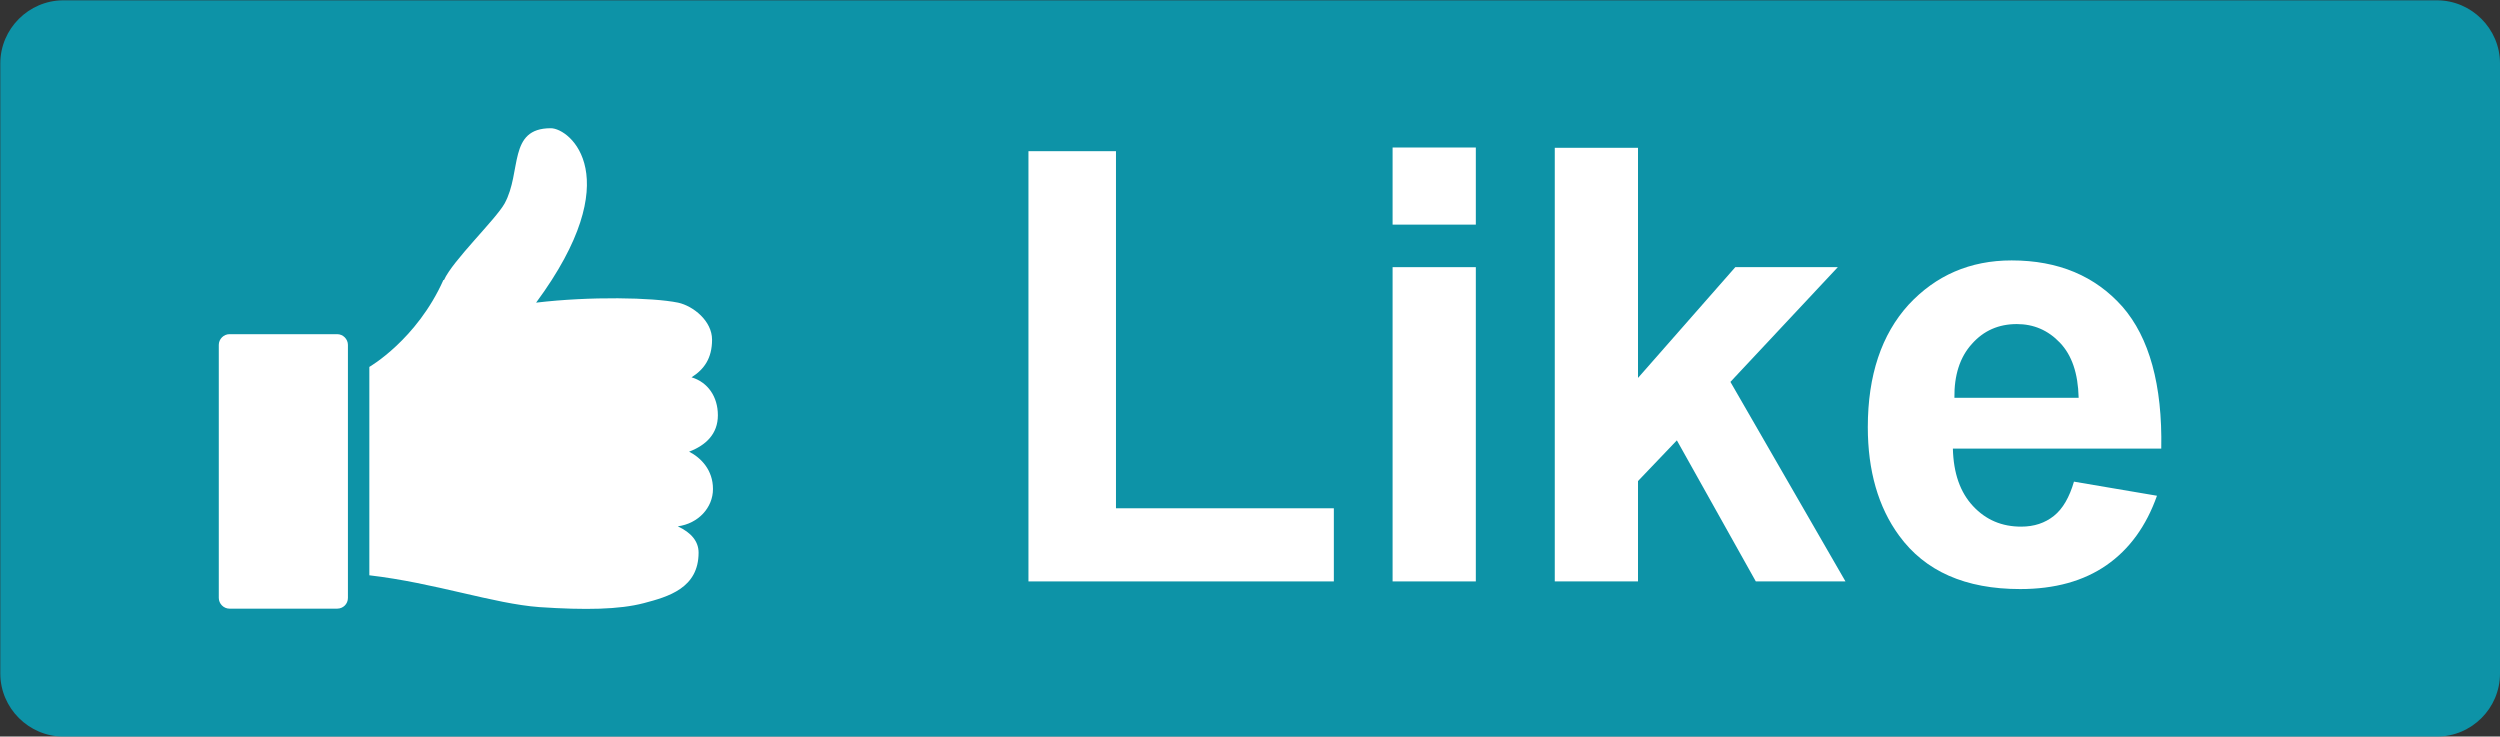 <?xml version="1.0" encoding="UTF-8"?>
<!DOCTYPE svg PUBLIC "-//W3C//DTD SVG 1.1//EN" "http://www.w3.org/Graphics/SVG/1.1/DTD/svg11.dtd">
<!-- Creator: CorelDRAW -->
<svg xmlns="http://www.w3.org/2000/svg" xml:space="preserve" width="21.858mm" height="6.44mm" style="shape-rendering:geometricPrecision; text-rendering:geometricPrecision; image-rendering:optimizeQuality; fill-rule:evenodd; clip-rule:evenodd"
viewBox="0 0 8.17 2.407"
 xmlns:xlink="http://www.w3.org/1999/xlink">
 <rect x="0" y="0" width="8.17" height="2.407" fill="#333333" stroke="none"/>
 <defs>
  <style type="text/css">
   <![CDATA[
    .fil1 {fill:white}
    .fil0 {fill:#00B3CE;fill-opacity:0.749}
   ]]>
  </style>
 </defs>
 <g id="Layer_x0020_1">
  <g id="Like">
   <g>
    <path id="_739093320" class="fil0" d="M8.17 2.201c0,0.114 -0.093,0.206 -0.206,0.206l-7.757 0c-0.113,0 -0.206,-0.093 -0.206,-0.206l0 -1.994c0,-0.113 0.093,-0.206 0.206,-0.206l7.757 0c0.113,0 0.206,0.093 0.206,0.206l0 1.994z"/>
   </g>
   <path id="_739093872" class="fil1" d="M1.451 0.915c0.028,-0.063 0.169,-0.198 0.198,-0.25 0.057,-0.104 0.01,-0.246 0.151,-0.246 0.063,0 0.255,0.159 -0.048,0.57 0.176,-0.021 0.381,-0.017 0.464,0 0.05,0.011 0.111,0.06 0.111,0.121 0,0.061 -0.026,0.097 -0.067,0.123 0.053,0.016 0.086,0.063 0.086,0.124 0,0.061 -0.039,0.098 -0.094,0.119 0.039,0.02 0.078,0.06 0.078,0.122 0,0.061 -0.048,0.113 -0.115,0.122 0.045,0.021 0.068,0.05 0.068,0.086 0,0.116 -0.099,0.144 -0.179,0.165 -0.08,0.021 -0.191,0.023 -0.341,0.013 -0.15,-0.011 -0.341,-0.079 -0.556,-0.104 0,-0.186 0,-0.681 0,-0.681 0,0 0.155,-0.089 0.242,-0.284zm-0.736 1.039c0,0.019 0.016,0.035 0.035,0.035l0.352 0c0.019,0 0.035,-0.015 0.035,-0.035l0 -0.827c0,-0.019 -0.016,-0.035 -0.035,-0.035l-0.352 -0c-0.019,0 -0.035,0.016 -0.035,0.035l-0 0.827z"/>
   <g>
    <polygon id="_739093152" class="fil1" points="3.361,1.9 3.361,0.494 3.647,0.494 3.647,1.661 4.359,1.661 4.359,1.9 "/>
    <path id="_739094256" class="fil1" d="M4.551 0.734l0 -0.252 0.272 0 0 0.252 -0.272 0zm0 1.166l0 -1.027 0.272 0 0 1.027 -0.272 0z"/>
    <polygon id="_501056944" class="fil1" points="5.081,1.9 5.081,0.483 5.353,0.483 5.353,1.235 5.671,0.873 6.006,0.873 5.655,1.248 6.031,1.9 5.738,1.9 5.48,1.439 5.353,1.572 5.353,1.9 "/>
    <path id="_501056872" class="fil1" d="M6.778 1.574l0.271 0.046c-0.035,0.099 -0.09,0.175 -0.165,0.227 -0.075,0.052 -0.169,0.078 -0.282,0.078 -0.179,0 -0.311,-0.058 -0.396,-0.175 -0.068,-0.093 -0.102,-0.212 -0.102,-0.354 0,-0.17 0.045,-0.303 0.133,-0.4 0.089,-0.096 0.201,-0.145 0.337,-0.145 0.153,0 0.273,0.051 0.362,0.151 0.088,0.101 0.131,0.256 0.127,0.464l-0.681 0c0.002,0.081 0.024,0.143 0.066,0.188 0.042,0.045 0.094,0.067 0.157,0.067 0.043,0 0.078,-0.012 0.107,-0.035 0.029,-0.023 0.051,-0.061 0.066,-0.113zm0.015 -0.275c-0.002,-0.079 -0.022,-0.138 -0.061,-0.179 -0.039,-0.041 -0.086,-0.061 -0.141,-0.061 -0.059,0 -0.108,0.021 -0.147,0.065 -0.039,0.043 -0.058,0.102 -0.057,0.176l0.406 0z"/>
   </g>
  </g>
 </g>
</svg>
